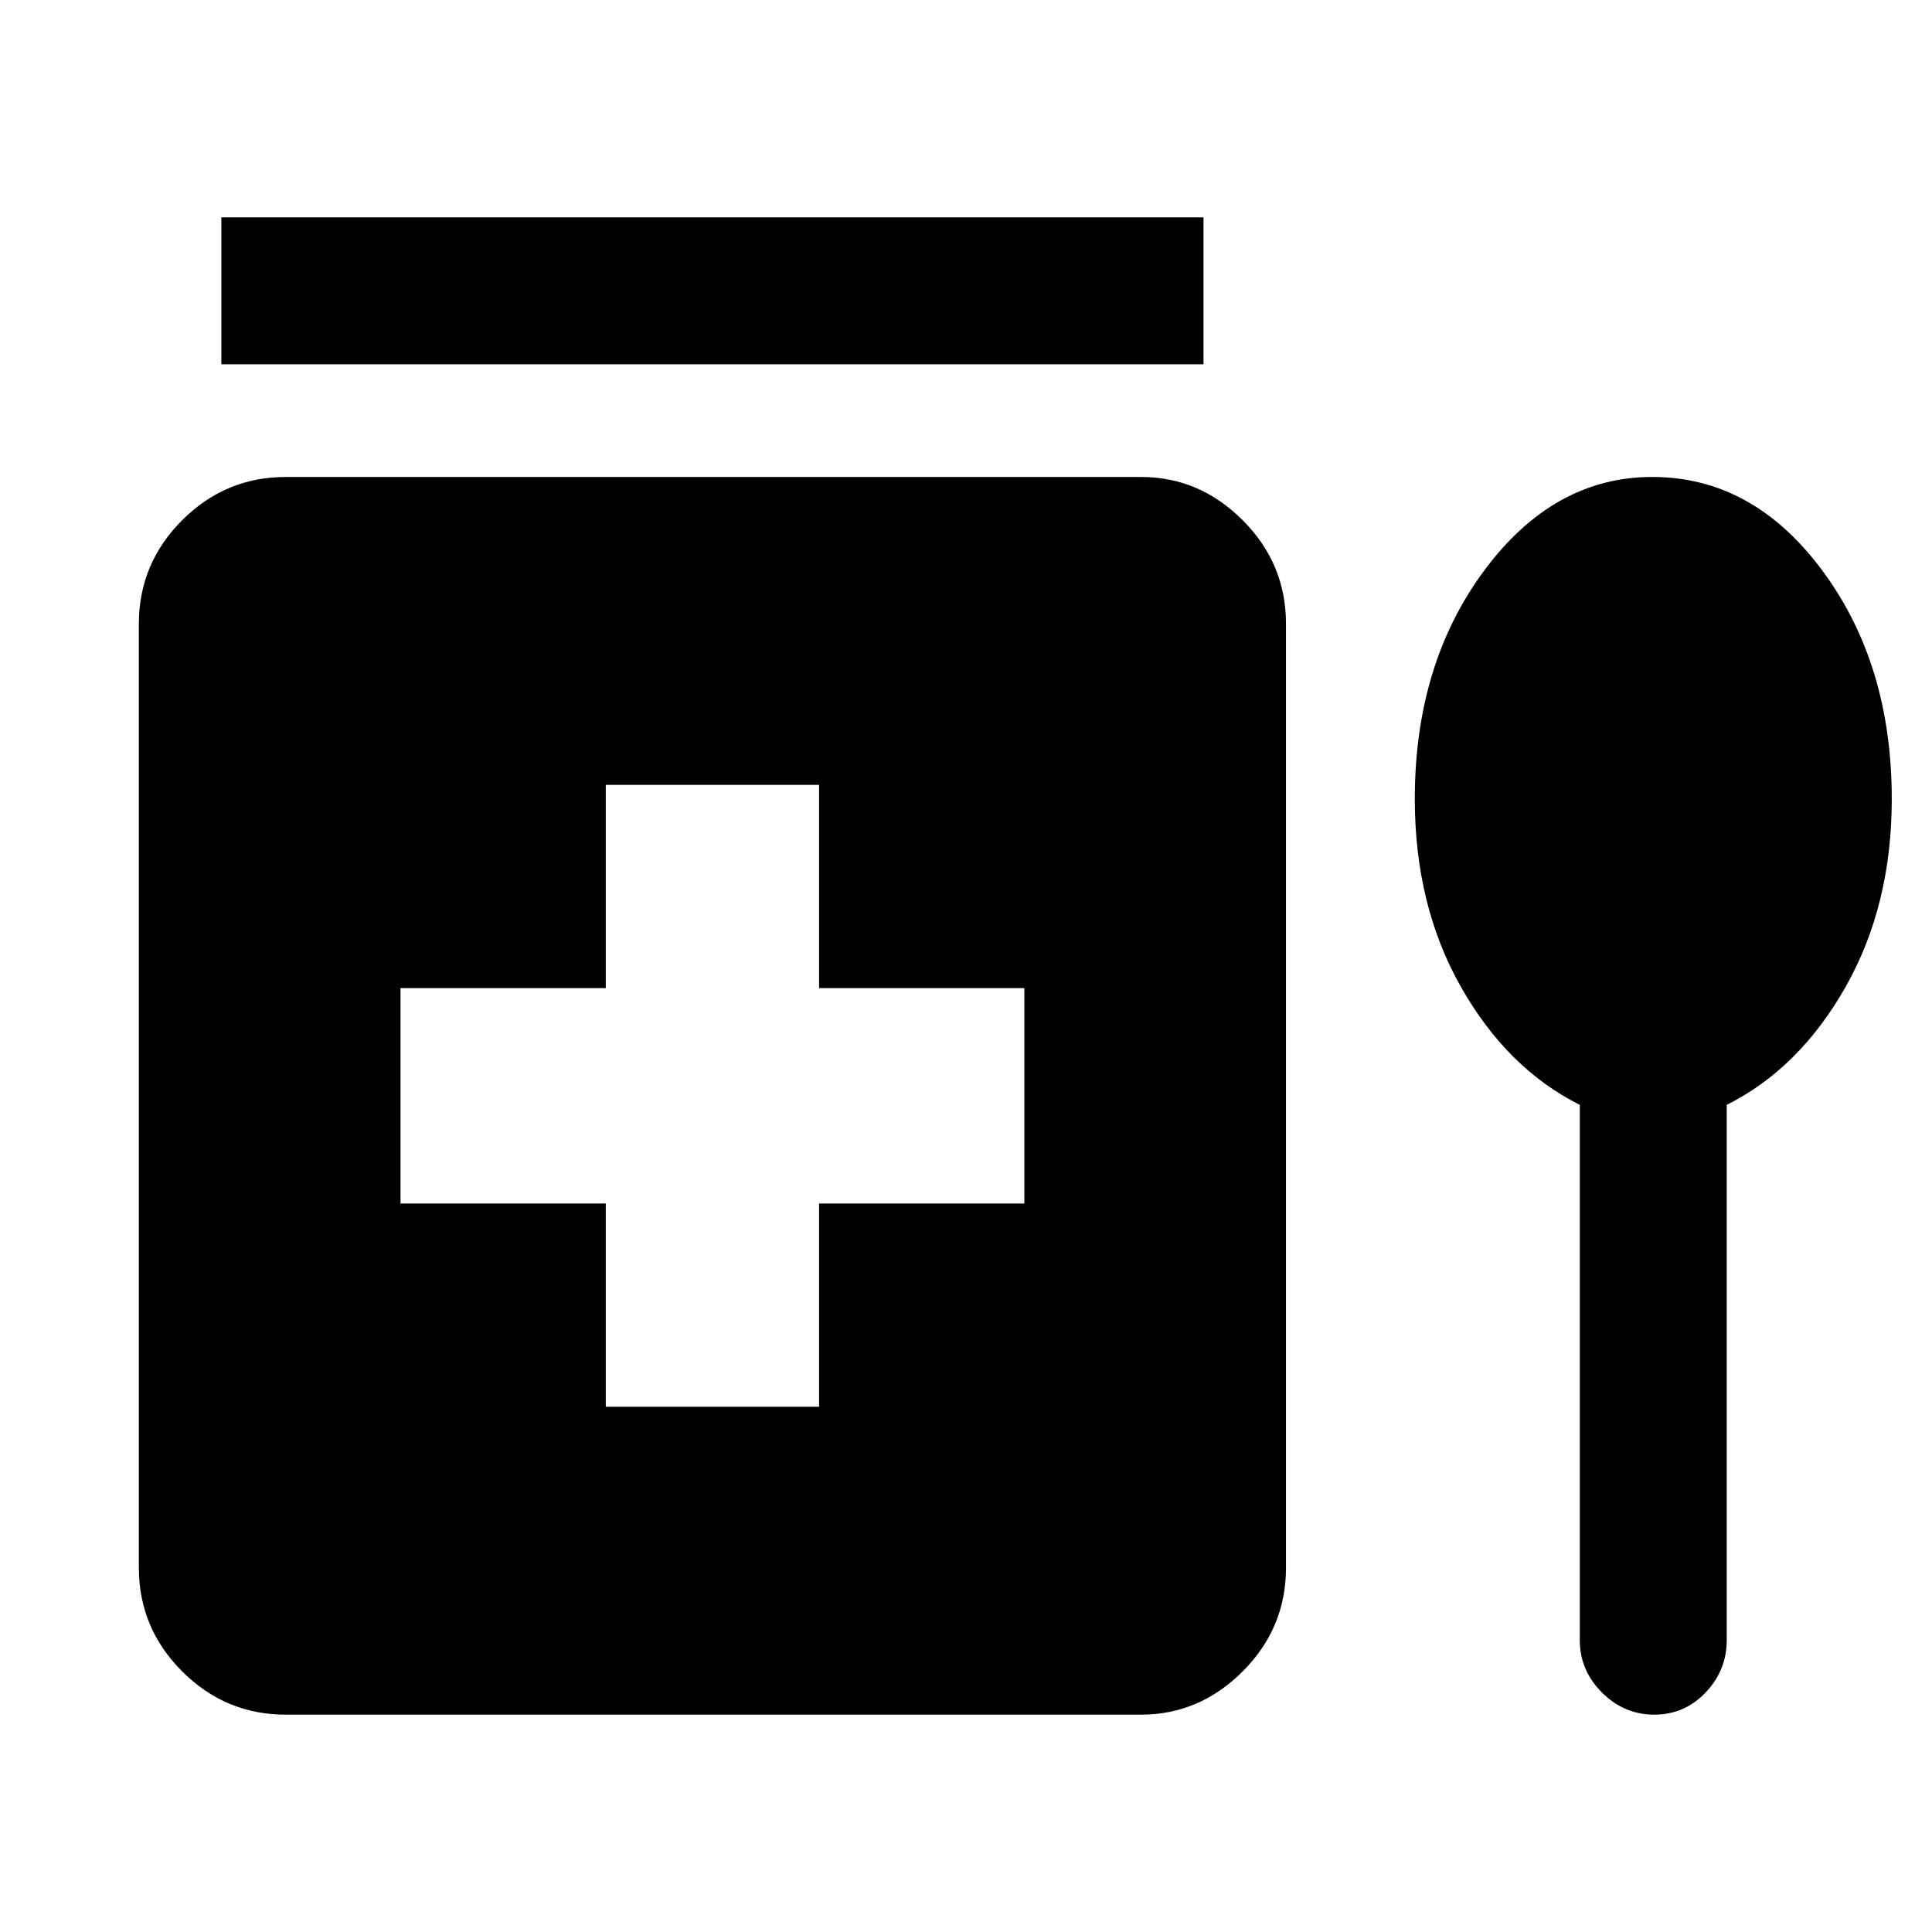 <svg xmlns="http://www.w3.org/2000/svg" height="40" width="40"><path d="M4.583 7.542V4.5h20.334v3.042Zm7.959 21.583h4.416v-4.208h4.25v-4.459h-4.25V16.25h-4.416v4.208h-4.25v4.459h4.25ZM5.917 35.5q-1.25 0-2.146-.896-.896-.896-.896-2.146V12.917q0-1.25.896-2.146.896-.896 2.146-.896h17.708q1.208 0 2.104.896.896.896.896 2.146v19.541q0 1.25-.896 2.146-.896.896-2.104.896Zm26.791-12.625q-1.5-.75-2.458-2.437-.958-1.688-.958-3.896 0-2.792 1.437-4.73 1.438-1.937 3.479-1.937 2.084 0 3.521 1.937 1.438 1.938 1.438 4.73 0 2.208-.959 3.896-.958 1.687-2.458 2.437v11.083q0 .625-.438 1.084-.437.458-1.062.458t-1.083-.458q-.459-.459-.459-1.084Z"/></svg>